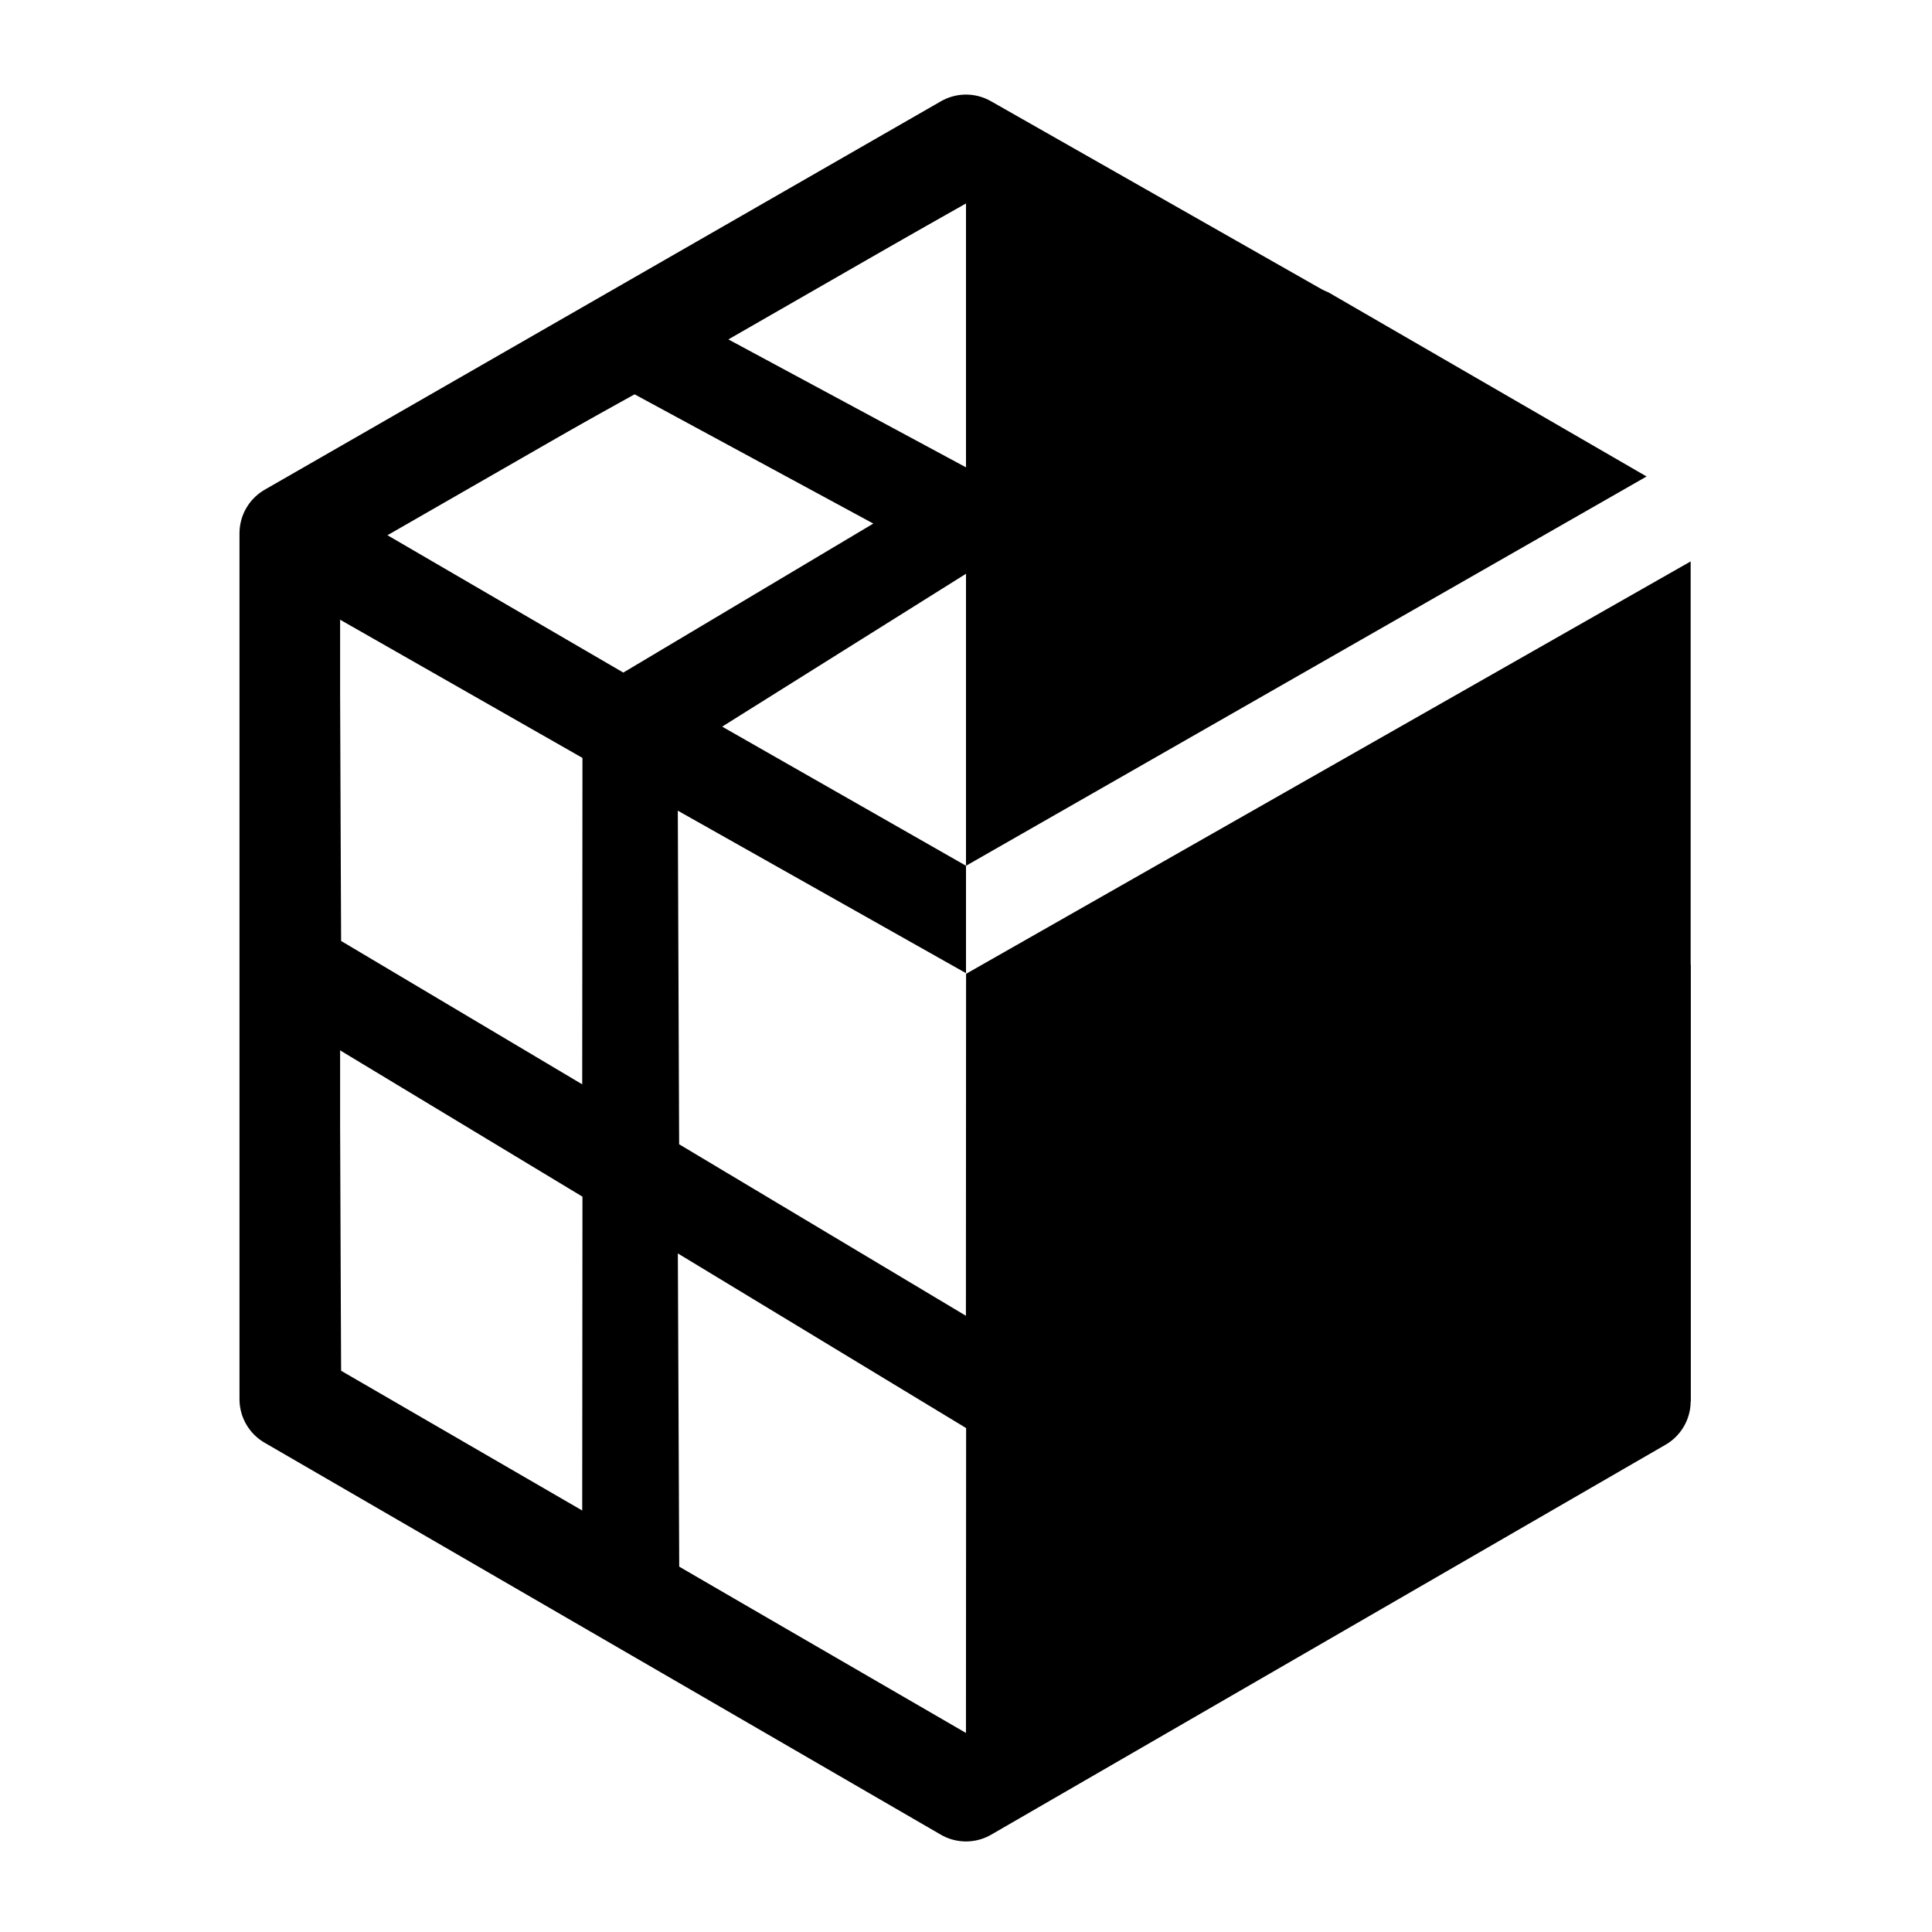 <?xml version="1.0" encoding="UTF-8" standalone="no"?>
<!-- Created with Inkscape (http://www.inkscape.org/) -->

<svg
   xmlns:dc="http://purl.org/dc/elements/1.1/"
   xmlns:cc="http://creativecommons.org/ns#"
   xmlns:rdf="http://www.w3.org/1999/02/22-rdf-syntax-ns#"
   xmlns:svg="http://www.w3.org/2000/svg"
   xmlns="http://www.w3.org/2000/svg"
   xmlns:sodipodi="http://sodipodi.sourceforge.net/DTD/sodipodi-0.dtd"
   xmlns:inkscape="http://www.inkscape.org/namespaces/inkscape"
   width="48px"
   height="48px"
   id="svg4337"
   version="1.1"
   inkscape:version="0.91 r"
   sodipodi:docname="render_icon.svg">
  <defs
     id="defs4339" />
  <sodipodi:namedview
     id="base"
     pagecolor="#ffffff"
     bordercolor="#666666"
     borderopacity="1.0"
     inkscape:pageopacity="0.0"
     inkscape:pageshadow="2"
     inkscape:zoom="11.313708"
     inkscape:cx="30.671388"
     inkscape:cy="27.416635"
     inkscape:current-layer="layer1"
     showgrid="true"
     inkscape:grid-bbox="true"
     inkscape:document-units="px"
     inkscape:window-width="1600"
     inkscape:window-height="848"
     inkscape:window-x="0"
     inkscape:window-y="0"
     inkscape:window-maximized="1" />
  <g
     id="layer1"
     inkscape:label="Layer 1"
     inkscape:groupmode="layer">
    <path
       style="fill:#000000;fill-opacity:1;fill-rule:evenodd;stroke:none;stroke-width:2.5;stroke-linecap:butt;stroke-linejoin:round;stroke-miterlimit:4;stroke-dasharray:none;stroke-opacity:1"
       d="m 24,3.6 -16.801,9.55 0,21.612 L 24,44.5 l 18.004,-9.688 0,-20.864 -18.002,10.246 -0.004,8.496 -7.125,-4.261 -0.033,-8.288 L 24,24.178 24,21.509 17.942,18.053 24,14.255 24,21.51 40.909,11.838 33.002,7.262 Z m 0,1.455 0,6.556 -5.953,-3.205 z m -8.234,4.742 5.931,3.211 -6.211,3.702 -5.943,-3.461 z m -7.326,5.594 6.031,3.439 -0.006,8.11 -5.99,-3.562 z m 0,10.699 6.031,3.641 -0.006,7.81 -5.99,-3.463 z m 8.401,5.051 7.162,4.339 -0.004,7.609 -7.124,-4.161 z"
       id="path4204"
       inkscape:connector-curvature="0"
       sodipodi:nodetypes="cccccccccccccccccccccccccccccccccccccccccc" />
    <path
       sodipodi:nodetypes="ccccccc"
       inkscape:connector-curvature="0"
       id="path4270"
       d="M 32.377,8.363 24,3.6 7.2,13.25 7.2,34.762 24,44.5 l 16.754,-9.688 0,-10.844"
       style="fill:none;fill-opacity:1;fill-rule:evenodd;stroke:#000000;stroke-width:2.5;stroke-linecap:butt;stroke-linejoin:round;stroke-miterlimit:4;stroke-dasharray:none;stroke-opacity:1" />
  </g>
</svg>
